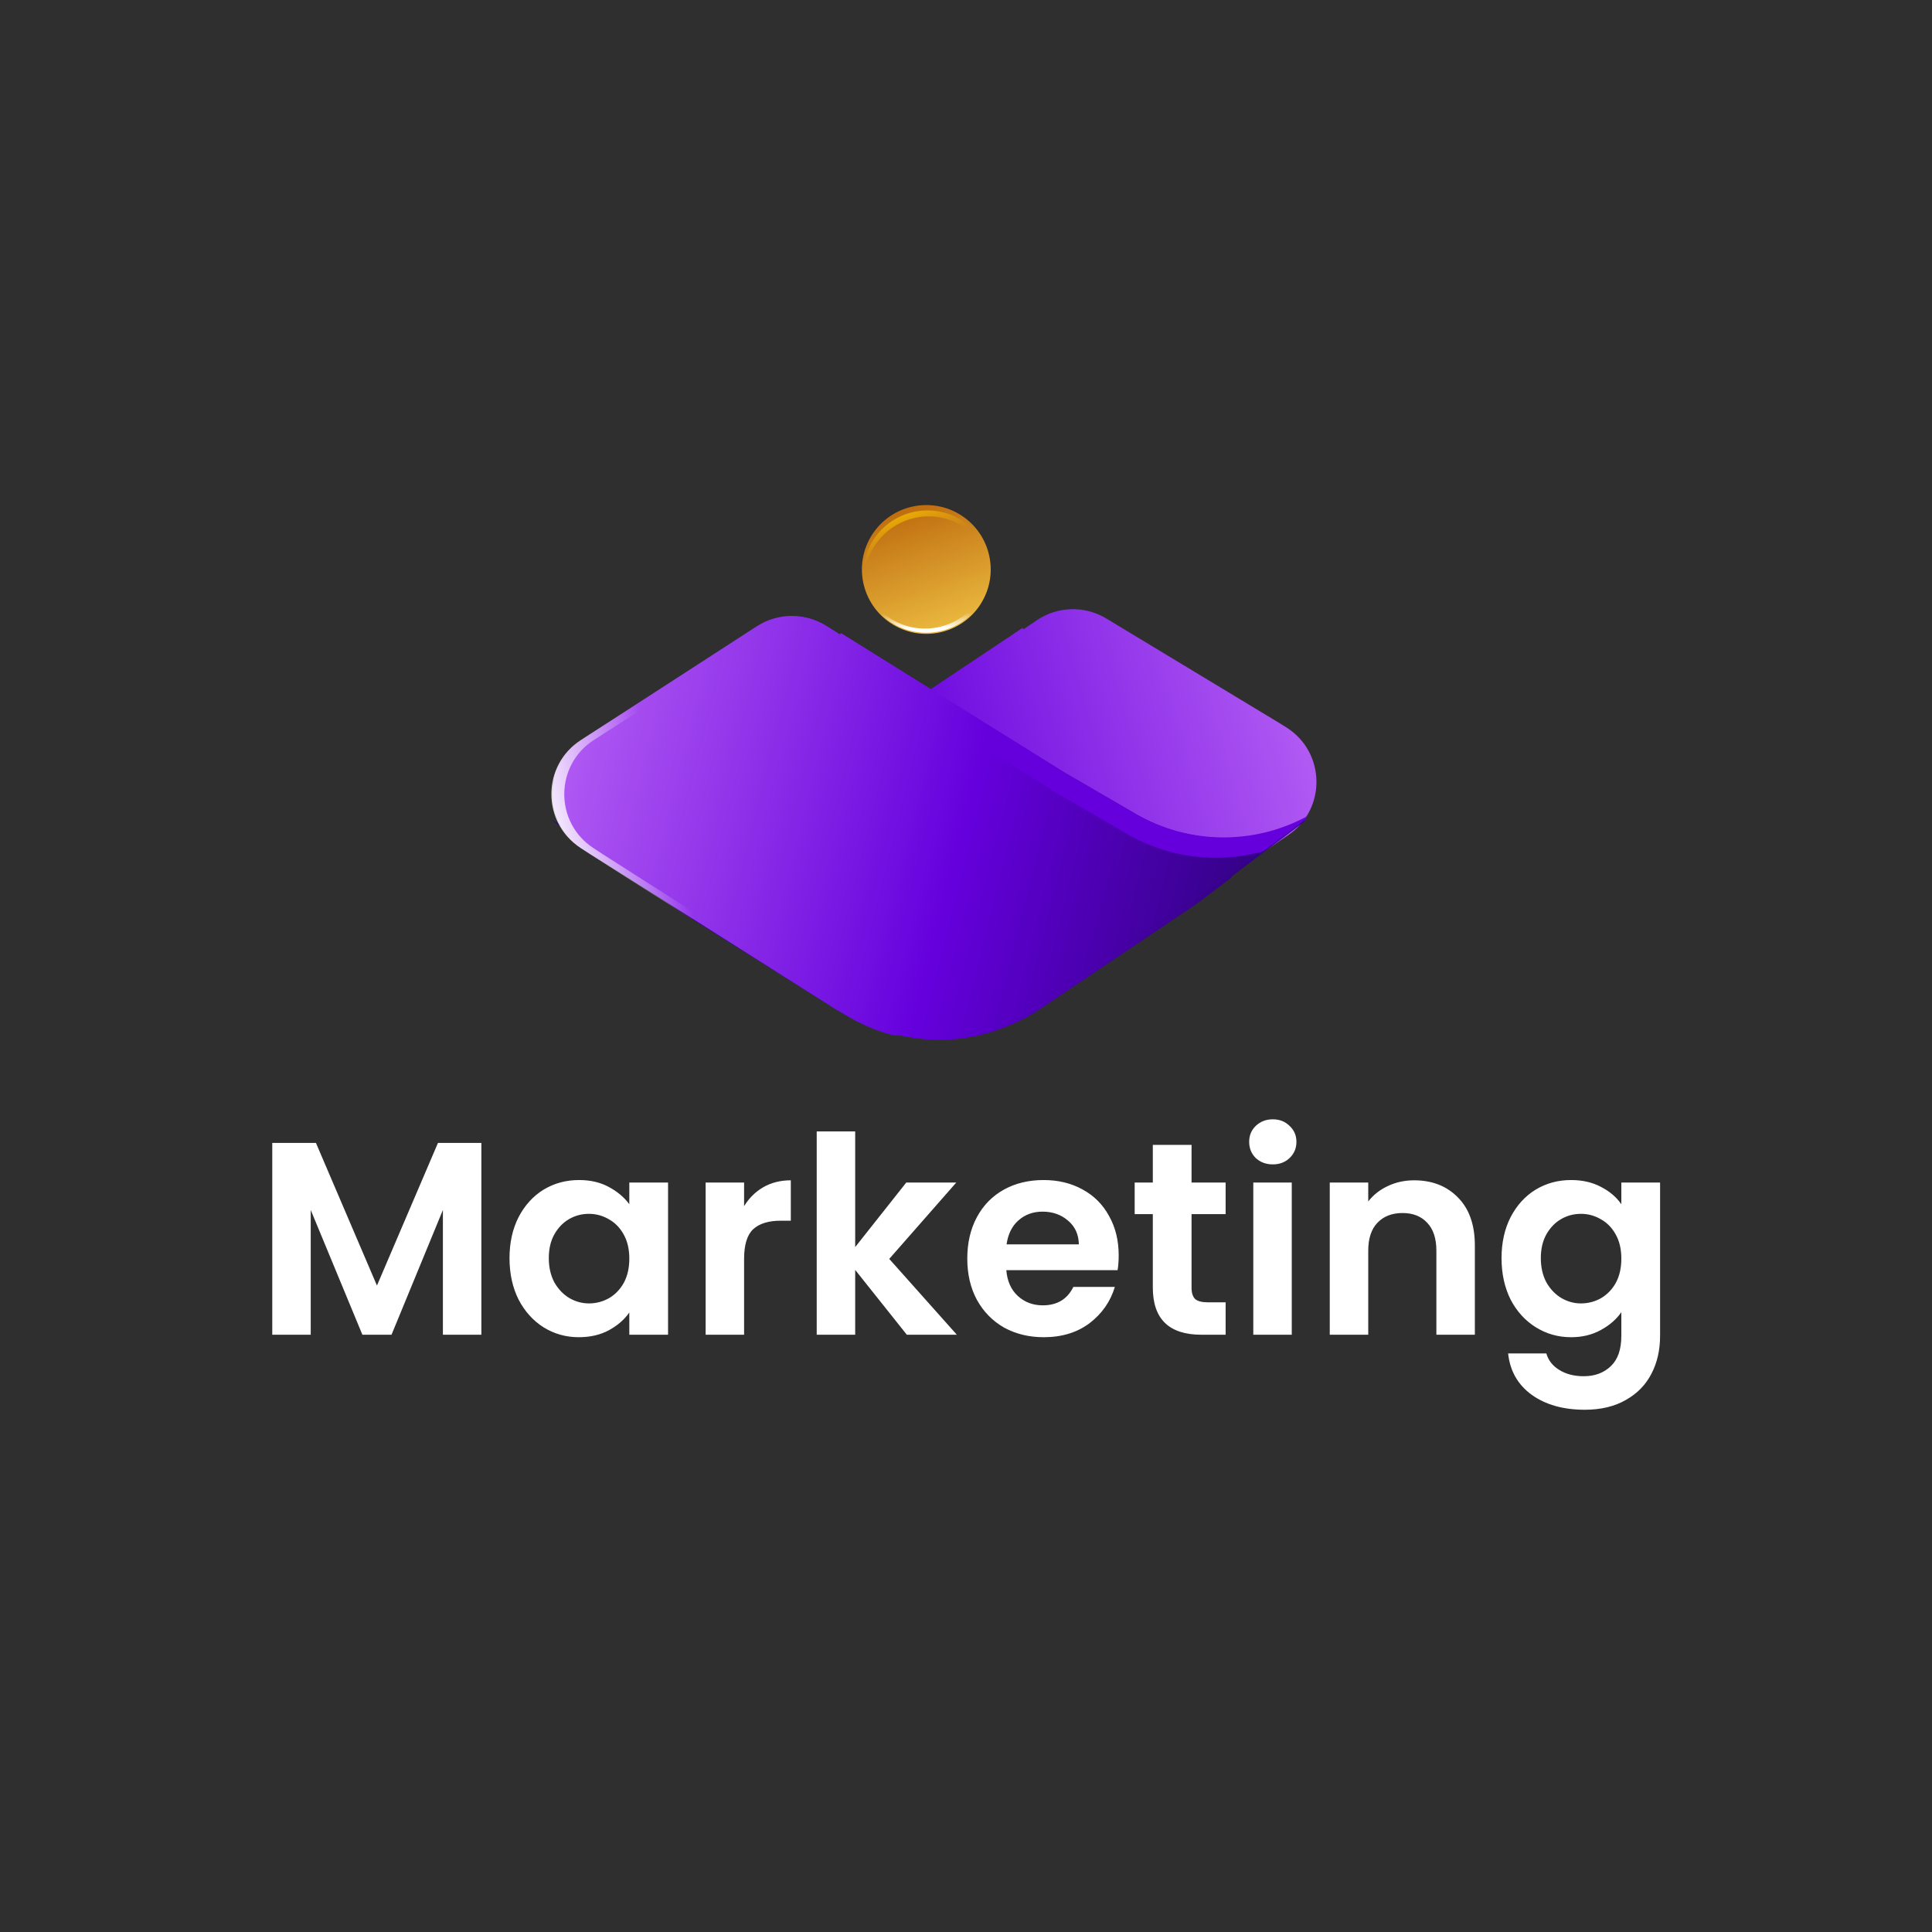 <svg width="450" height="450" viewBox="0 0 450 450" fill="none" xmlns="http://www.w3.org/2000/svg">
<rect width="450" height="450" fill="#2F2F2F"/>
<circle cx="215.755" cy="132.641" r="15" transform="rotate(-147.035 215.755 132.641)" fill="url(#paint0_linear_141_54483)"/>
<path fill-rule="evenodd" clip-rule="evenodd" d="M219.123 145.947C211.417 147.892 203.598 143.489 201.186 136.034C201.216 136.198 201.249 136.362 201.284 136.525C203.51 144.269 211.498 148.903 219.368 146.917C227.238 144.931 232.071 137.063 230.357 129.19C230.311 129.029 230.262 128.87 230.211 128.711C231.624 136.418 226.83 144.003 219.123 145.947Z" fill="url(#paint1_linear_141_54483)"/>
<path fill-rule="evenodd" clip-rule="evenodd" d="M224.479 122.691C217.529 118.183 208.24 120.163 203.732 127.114C201.617 130.376 200.93 134.153 201.515 137.708C200.48 133.767 201.045 129.42 203.437 125.731C207.945 118.78 217.234 116.8 224.184 121.308C227.873 123.7 230.162 127.439 230.824 131.46C229.908 127.975 227.741 124.806 224.479 122.691Z" fill="url(#paint2_linear_141_54483)"/>
<path fill-rule="evenodd" clip-rule="evenodd" d="M227.004 240.321C227.799 240.261 228.593 240.168 229.384 240.042C232.854 238.992 236.215 237.472 239.372 235.481L242.509 233.504L291.349 200.425L300.037 194.54C309.038 188.444 308.767 175.097 299.527 169.371L297.384 168.043L257.657 144.05C252.643 141.022 246.325 141.189 241.478 144.479L238.391 146.575L238.165 146.251L187.234 180.225L170.959 190.38C157.817 198.58 141.192 198.665 127.979 190.643L149.168 205.616L149.008 205.724L157.814 211.947L194.684 235.07C197.501 236.837 200.48 238.23 203.552 239.249C211.116 241.892 219.277 242.249 227.004 240.321Z" fill="url(#paint3_linear_141_54483)"/>
<path fill-rule="evenodd" clip-rule="evenodd" d="M207.735 241.058C208.53 241.159 209.327 241.228 210.123 241.263C217.906 242.951 226.052 242.34 233.531 239.464C236.569 238.35 239.503 236.865 242.265 235.012L278.399 210.756L287.008 204.263L286.844 204.16L303.764 191.399L304.349 190.424C291.936 196.981 276.899 196.766 264.591 189.607L248.01 179.962L196.049 147.584L195.833 147.915L192.682 145.916C187.736 142.778 181.415 142.807 176.498 145.989L137.534 171.203L135.434 172.597C126.376 178.607 126.519 191.956 135.705 197.77L144.571 203.382L194.414 234.93L197.611 236.809C200.828 238.701 204.235 240.116 207.735 241.058Z" fill="url(#paint4_linear_141_54483)"/>
<path fill-rule="evenodd" clip-rule="evenodd" d="M304.033 190.911L294.279 198.268C283.76 201.233 272.29 199.921 262.535 194.246L245.953 184.601L193.992 152.224L193.777 152.555L190.626 150.556C185.679 147.418 179.359 147.446 174.441 150.629L135.478 175.842L133.377 177.236C131.423 178.533 129.898 180.171 128.798 182.001C129.537 178.298 131.672 174.828 135.212 172.479L137.313 171.085L176.276 145.871C181.194 142.689 187.514 142.66 192.46 145.798L195.611 147.797L195.827 147.466L247.788 179.844L264.369 189.489C276.799 196.719 292.01 196.867 304.493 190.11L304.033 190.911Z" fill="url(#paint5_linear_141_54483)"/>
<path fill-rule="evenodd" clip-rule="evenodd" d="M168.107 151.28L144.155 166.662L135.326 172.333C126.179 178.207 126.123 191.557 135.221 197.507L137.331 198.887L176.46 223.843C179.32 225.667 182.644 226.431 185.892 226.134C183.645 225.888 181.441 225.133 179.46 223.87L140.33 198.914L138.221 197.534C129.123 191.584 129.179 178.234 138.325 172.36L147.155 166.689L169.636 152.25L168.107 151.28Z" fill="url(#paint6_linear_141_54483)"/>
<path d="M112.12 266.214V310.886H103.16V281.83L91.192 310.886H84.408L72.376 281.83V310.886H63.416V266.214H73.592L87.8 299.43L102.008 266.214H112.12ZM118.674 293.03C118.674 289.446 119.378 286.267 120.786 283.494C122.237 280.72 124.179 278.587 126.611 277.094C129.085 275.6 131.837 274.854 134.867 274.854C137.512 274.854 139.816 275.387 141.779 276.454C143.784 277.52 145.384 278.864 146.579 280.486V275.43H155.603V310.886H146.579V305.702C145.427 307.366 143.827 308.752 141.779 309.862C139.773 310.928 137.448 311.462 134.803 311.462C131.816 311.462 129.085 310.694 126.611 309.158C124.179 307.622 122.237 305.467 120.786 302.694C119.378 299.878 118.674 296.656 118.674 293.03ZM146.579 293.158C146.579 290.982 146.152 289.126 145.299 287.59C144.445 286.011 143.293 284.816 141.843 284.006C140.392 283.152 138.835 282.726 137.171 282.726C135.507 282.726 133.971 283.131 132.562 283.942C131.155 284.752 130.003 285.947 129.107 287.526C128.253 289.062 127.827 290.896 127.827 293.03C127.827 295.163 128.253 297.04 129.107 298.662C130.003 300.24 131.155 301.456 132.562 302.31C134.013 303.163 135.549 303.59 137.171 303.59C138.835 303.59 140.392 303.184 141.843 302.374C143.293 301.52 144.445 300.326 145.299 298.79C146.152 297.211 146.579 295.334 146.579 293.158ZM173.314 280.934C174.466 279.056 175.959 277.584 177.794 276.518C179.671 275.451 181.804 274.918 184.194 274.918V284.326H181.826C179.01 284.326 176.876 284.987 175.426 286.31C174.018 287.632 173.314 289.936 173.314 293.222V310.886H164.354V275.43H173.314V280.934ZM211.221 310.886L199.189 295.782V310.886H190.229V263.526H199.189V290.47L211.093 275.43H222.741L207.125 293.222L222.869 310.886H211.221ZM260.564 292.39C260.564 293.67 260.478 294.822 260.308 295.846H234.388C234.601 298.406 235.497 300.411 237.076 301.862C238.654 303.312 240.596 304.038 242.9 304.038C246.228 304.038 248.596 302.608 250.004 299.75H259.668C258.644 303.163 256.681 305.979 253.78 308.198C250.878 310.374 247.316 311.462 243.092 311.462C239.678 311.462 236.606 310.715 233.876 309.222C231.188 307.686 229.076 305.531 227.54 302.758C226.046 299.984 225.299 296.784 225.299 293.158C225.299 289.488 226.046 286.267 227.54 283.494C229.033 280.72 231.124 278.587 233.812 277.094C236.5 275.6 239.593 274.854 243.092 274.854C246.462 274.854 249.47 275.579 252.116 277.03C254.804 278.48 256.873 280.55 258.324 283.238C259.817 285.883 260.564 288.934 260.564 292.39ZM251.284 289.83C251.241 287.526 250.409 285.691 248.788 284.326C247.166 282.918 245.182 282.214 242.836 282.214C240.617 282.214 238.74 282.896 237.204 284.262C235.71 285.584 234.793 287.44 234.452 289.83H251.284ZM277.536 282.79V299.942C277.536 301.136 277.813 302.011 278.368 302.566C278.965 303.078 279.946 303.334 281.312 303.334H285.472V310.886H279.84C272.288 310.886 268.512 307.216 268.512 299.878V282.79H264.288V275.43H268.512V266.662H277.536V275.43H285.472V282.79H277.536ZM296.46 271.206C294.881 271.206 293.559 270.715 292.492 269.734C291.468 268.71 290.956 267.451 290.956 265.958C290.956 264.464 291.468 263.227 292.492 262.246C293.559 261.222 294.881 260.71 296.46 260.71C298.039 260.71 299.34 261.222 300.364 262.246C301.431 263.227 301.964 264.464 301.964 265.958C301.964 267.451 301.431 268.71 300.364 269.734C299.34 270.715 298.039 271.206 296.46 271.206ZM300.876 275.43V310.886H291.916V275.43H300.876ZM329.377 274.918C333.601 274.918 337.014 276.262 339.617 278.95C342.219 281.595 343.521 285.307 343.521 290.086V310.886H334.561V291.302C334.561 288.486 333.857 286.331 332.449 284.838C331.041 283.302 329.121 282.534 326.689 282.534C324.214 282.534 322.251 283.302 320.801 284.838C319.393 286.331 318.689 288.486 318.689 291.302V310.886H309.729V275.43H318.689V279.846C319.883 278.31 321.398 277.115 323.233 276.262C325.11 275.366 327.158 274.918 329.377 274.918ZM365.929 274.854C368.574 274.854 370.9 275.387 372.905 276.454C374.91 277.478 376.489 278.822 377.641 280.486V275.43H386.665V311.142C386.665 314.427 386.004 317.35 384.681 319.91C383.358 322.512 381.374 324.56 378.729 326.054C376.084 327.59 372.884 328.358 369.129 328.358C364.094 328.358 359.956 327.184 356.713 324.838C353.513 322.491 351.7 319.291 351.273 315.238H360.169C360.638 316.859 361.641 318.139 363.177 319.078C364.756 320.059 366.654 320.55 368.873 320.55C371.476 320.55 373.588 319.76 375.209 318.182C376.83 316.646 377.641 314.299 377.641 311.142V305.638C376.489 307.302 374.889 308.688 372.841 309.798C370.836 310.907 368.532 311.462 365.929 311.462C362.942 311.462 360.212 310.694 357.737 309.158C355.262 307.622 353.3 305.467 351.849 302.694C350.441 299.878 349.737 296.656 349.737 293.03C349.737 289.446 350.441 286.267 351.849 283.494C353.3 280.72 355.241 278.587 357.673 277.094C360.148 275.6 362.9 274.854 365.929 274.854ZM377.641 293.158C377.641 290.982 377.214 289.126 376.361 287.59C375.508 286.011 374.356 284.816 372.905 284.006C371.454 283.152 369.897 282.726 368.233 282.726C366.569 282.726 365.033 283.131 363.625 283.942C362.217 284.752 361.065 285.947 360.169 287.526C359.316 289.062 358.889 290.896 358.889 293.03C358.889 295.163 359.316 297.04 360.169 298.662C361.065 300.24 362.217 301.456 363.625 302.31C365.076 303.163 366.612 303.59 368.233 303.59C369.897 303.59 371.454 303.184 372.905 302.374C374.356 301.52 375.508 300.326 376.361 298.79C377.214 297.211 377.641 295.334 377.641 293.158Z" fill="white"/>
<defs>
<linearGradient id="paint0_linear_141_54483" x1="234.755" y1="147.641" x2="193.255" y2="115.141" gradientUnits="userSpaceOnUse">
<stop stop-color="#B15500"/>
<stop offset="1" stop-color="#FFDD55"/>
</linearGradient>
<linearGradient id="paint1_linear_141_54483" x1="217.594" y1="146.347" x2="217.548" y2="142.742" gradientUnits="userSpaceOnUse">
<stop stop-color="white"/>
<stop offset="1" stop-color="white" stop-opacity="0"/>
</linearGradient>
<linearGradient id="paint2_linear_141_54483" x1="208.192" y1="115.817" x2="212.501" y2="127.551" gradientUnits="userSpaceOnUse">
<stop stop-color="#FFCC00"/>
<stop offset="1" stop-color="#FFCC00" stop-opacity="0"/>
</linearGradient>
<linearGradient id="paint3_linear_141_54483" x1="148.863" y1="215.372" x2="352.486" y2="157.206" gradientUnits="userSpaceOnUse">
<stop stop-color="#330086" stop-opacity="0.98"/>
<stop offset="0.311" stop-color="#6500DD"/>
<stop offset="1" stop-color="#D98AFF"/>
</linearGradient>
<linearGradient id="paint4_linear_141_54483" x1="287.452" y1="213.901" x2="82.123" y2="162.081" gradientUnits="userSpaceOnUse">
<stop stop-color="#330086" stop-opacity="0.98"/>
<stop offset="0.311" stop-color="#6500DD"/>
<stop offset="1" stop-color="#D98AFF"/>
</linearGradient>
<linearGradient id="paint5_linear_141_54483" x1="287.23" y1="213.783" x2="81.901" y2="161.962" gradientUnits="userSpaceOnUse">
<stop stop-color="#6500DD"/>
<stop offset="0.311" stop-color="#6500DD"/>
<stop offset="1" stop-color="#D98AFF"/>
</linearGradient>
<linearGradient id="paint6_linear_141_54483" x1="123.685" y1="185.426" x2="152.253" y2="177.907" gradientUnits="userSpaceOnUse">
<stop stop-color="white"/>
<stop offset="1" stop-color="white" stop-opacity="0"/>
</linearGradient>
</defs>
</svg>
